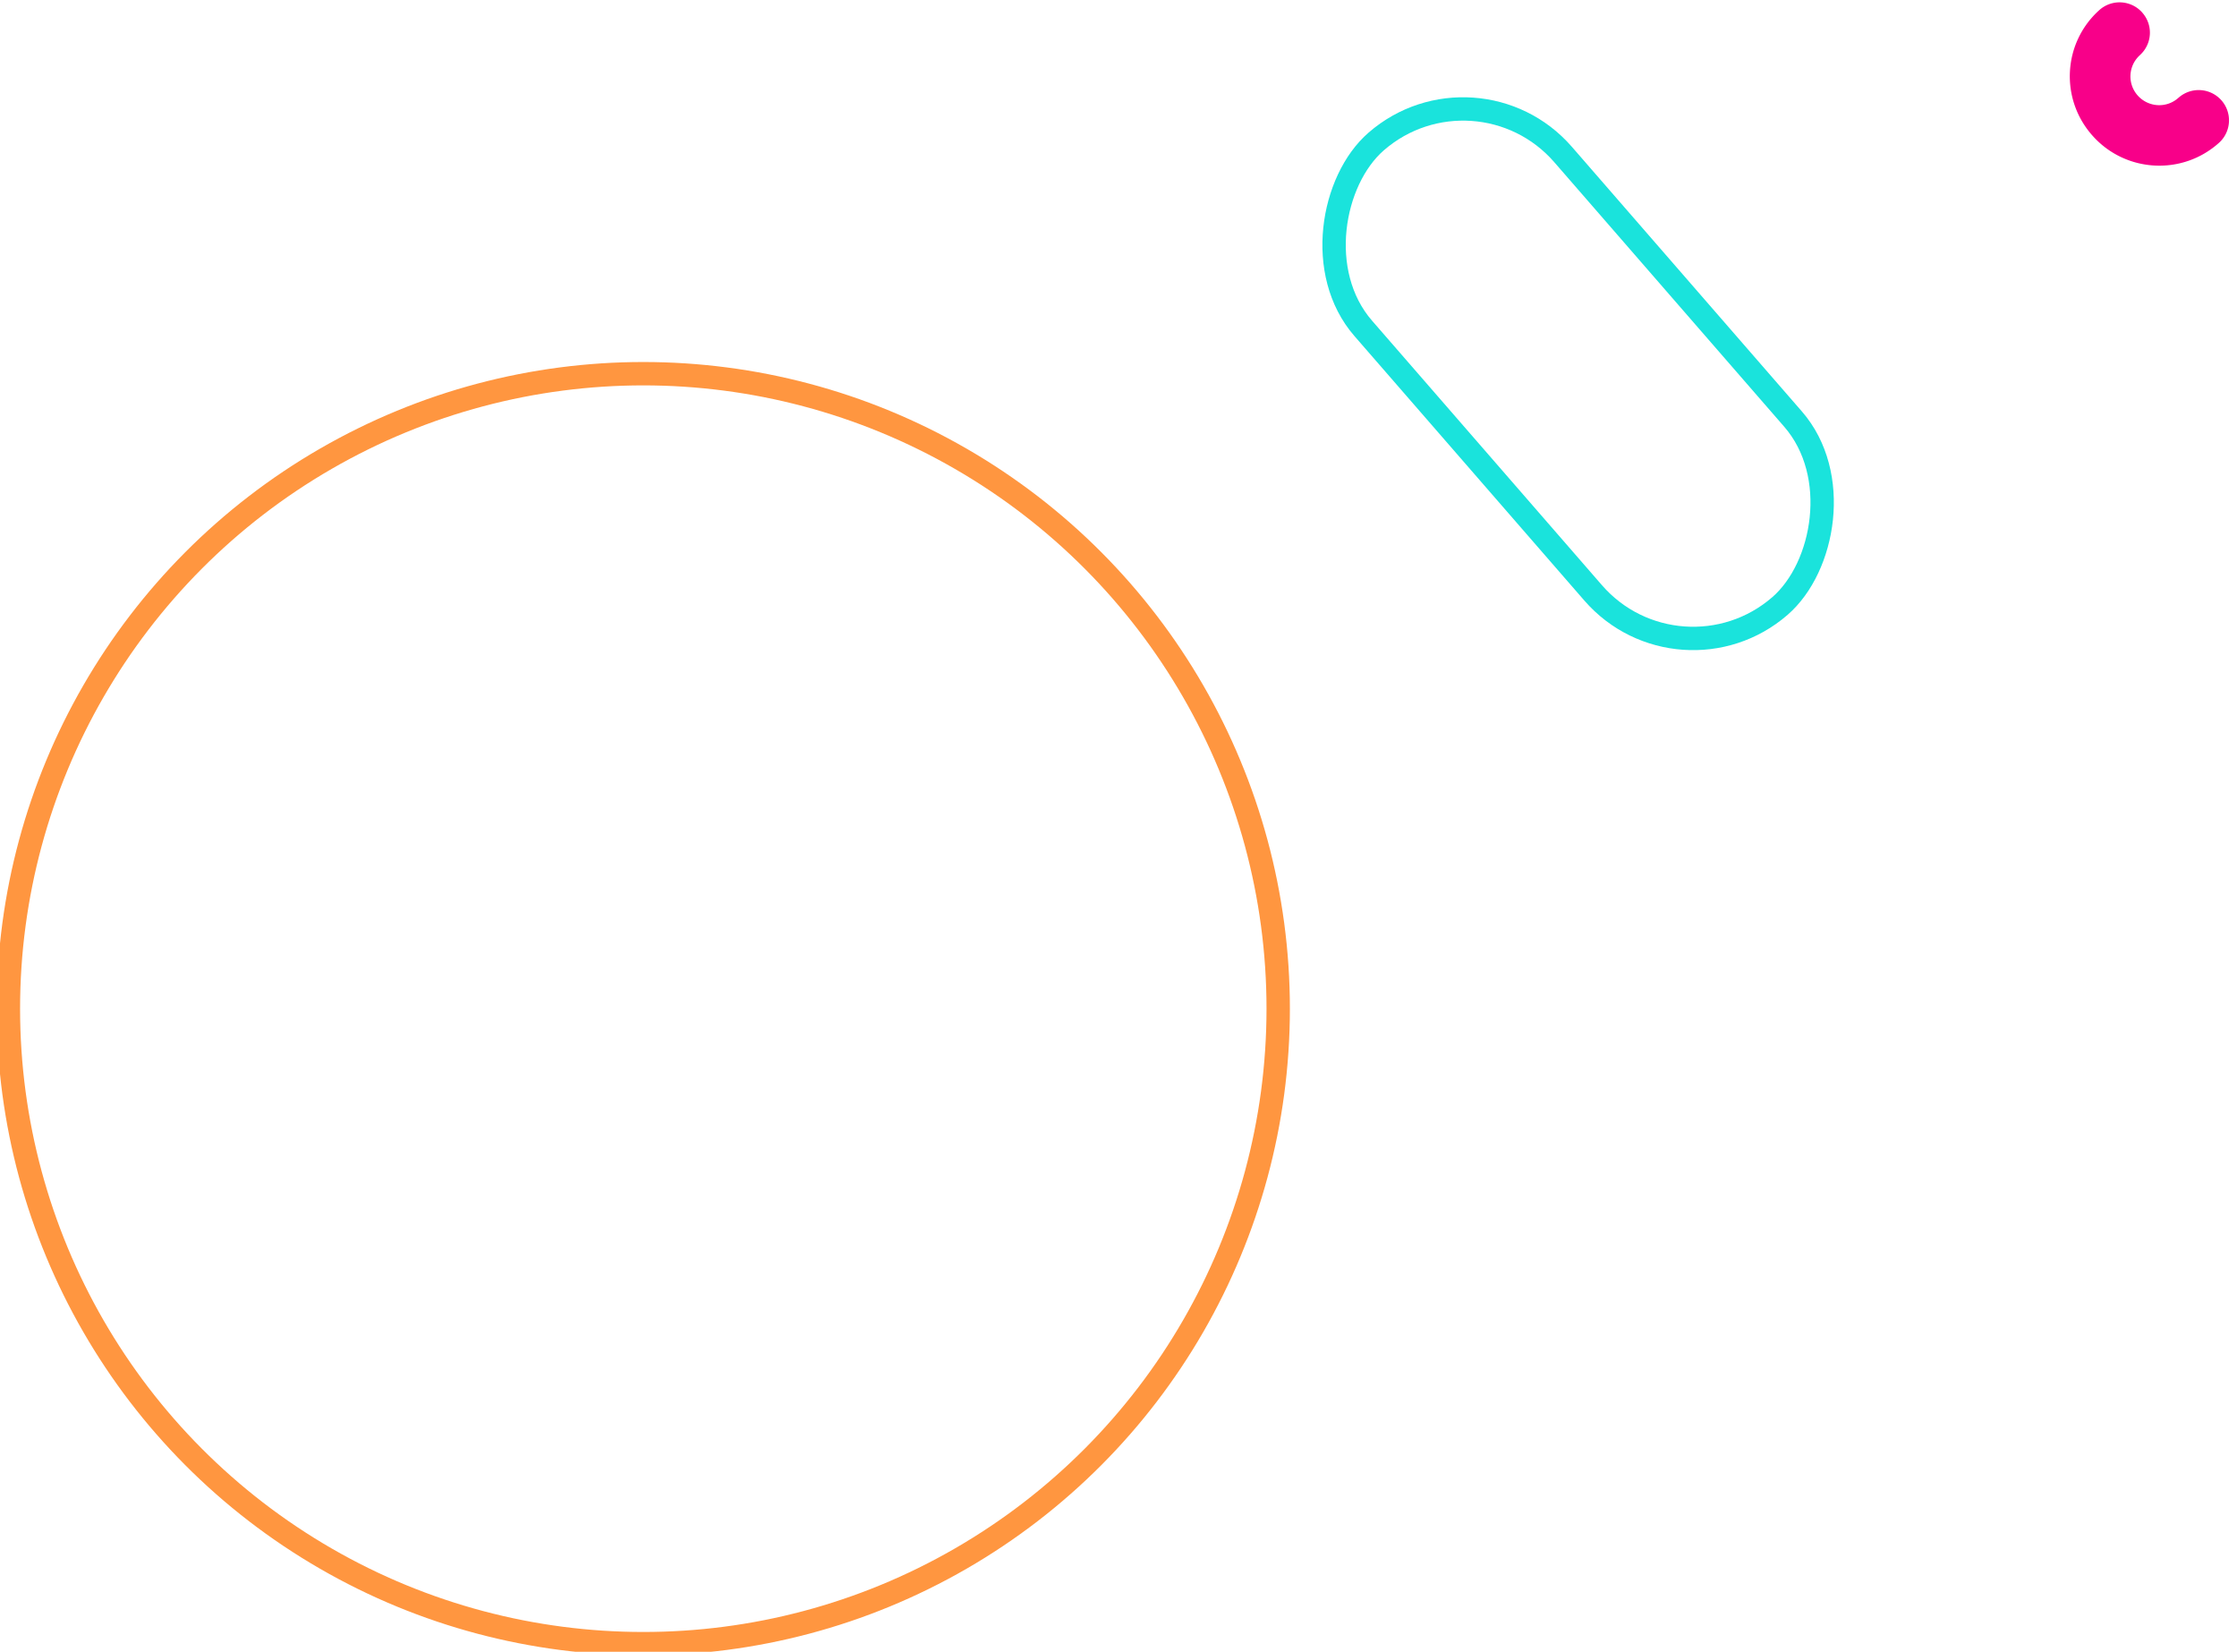 <svg width="512" height="378" viewBox="0 0 287 212" xmlns="http://www.w3.org/2000/svg"><g transform="translate(1 -2.036)" fill="none" stroke-width="3" fill-rule="evenodd"><rect stroke="#1ae3dc" transform="rotate(49 201.5 50)" x="162" y="33" width="79" height="34" rx="17"/><circle stroke="#FF9640" cx="81.5" cy="131.5" r="81.5"/><path d="M273.936 3.676a3.873 3.873 0 0 1-.279 5.393l-.087.086a3.674 3.674 0 0 0-.221 5.158c1.353 1.497 3.649 1.639 5.16.318l.098-.082a3.895 3.895 0 0 1 5.444.334 3.88 3.88 0 0 1-.286 5.483c-4.706 4.228-11.954 3.84-16.185-.86-4.253-4.706-3.884-11.944.821-16.172a3.89 3.89 0 0 1 5.452.245l.042.048.04.05z" fill="#F80089"/></g></svg>

